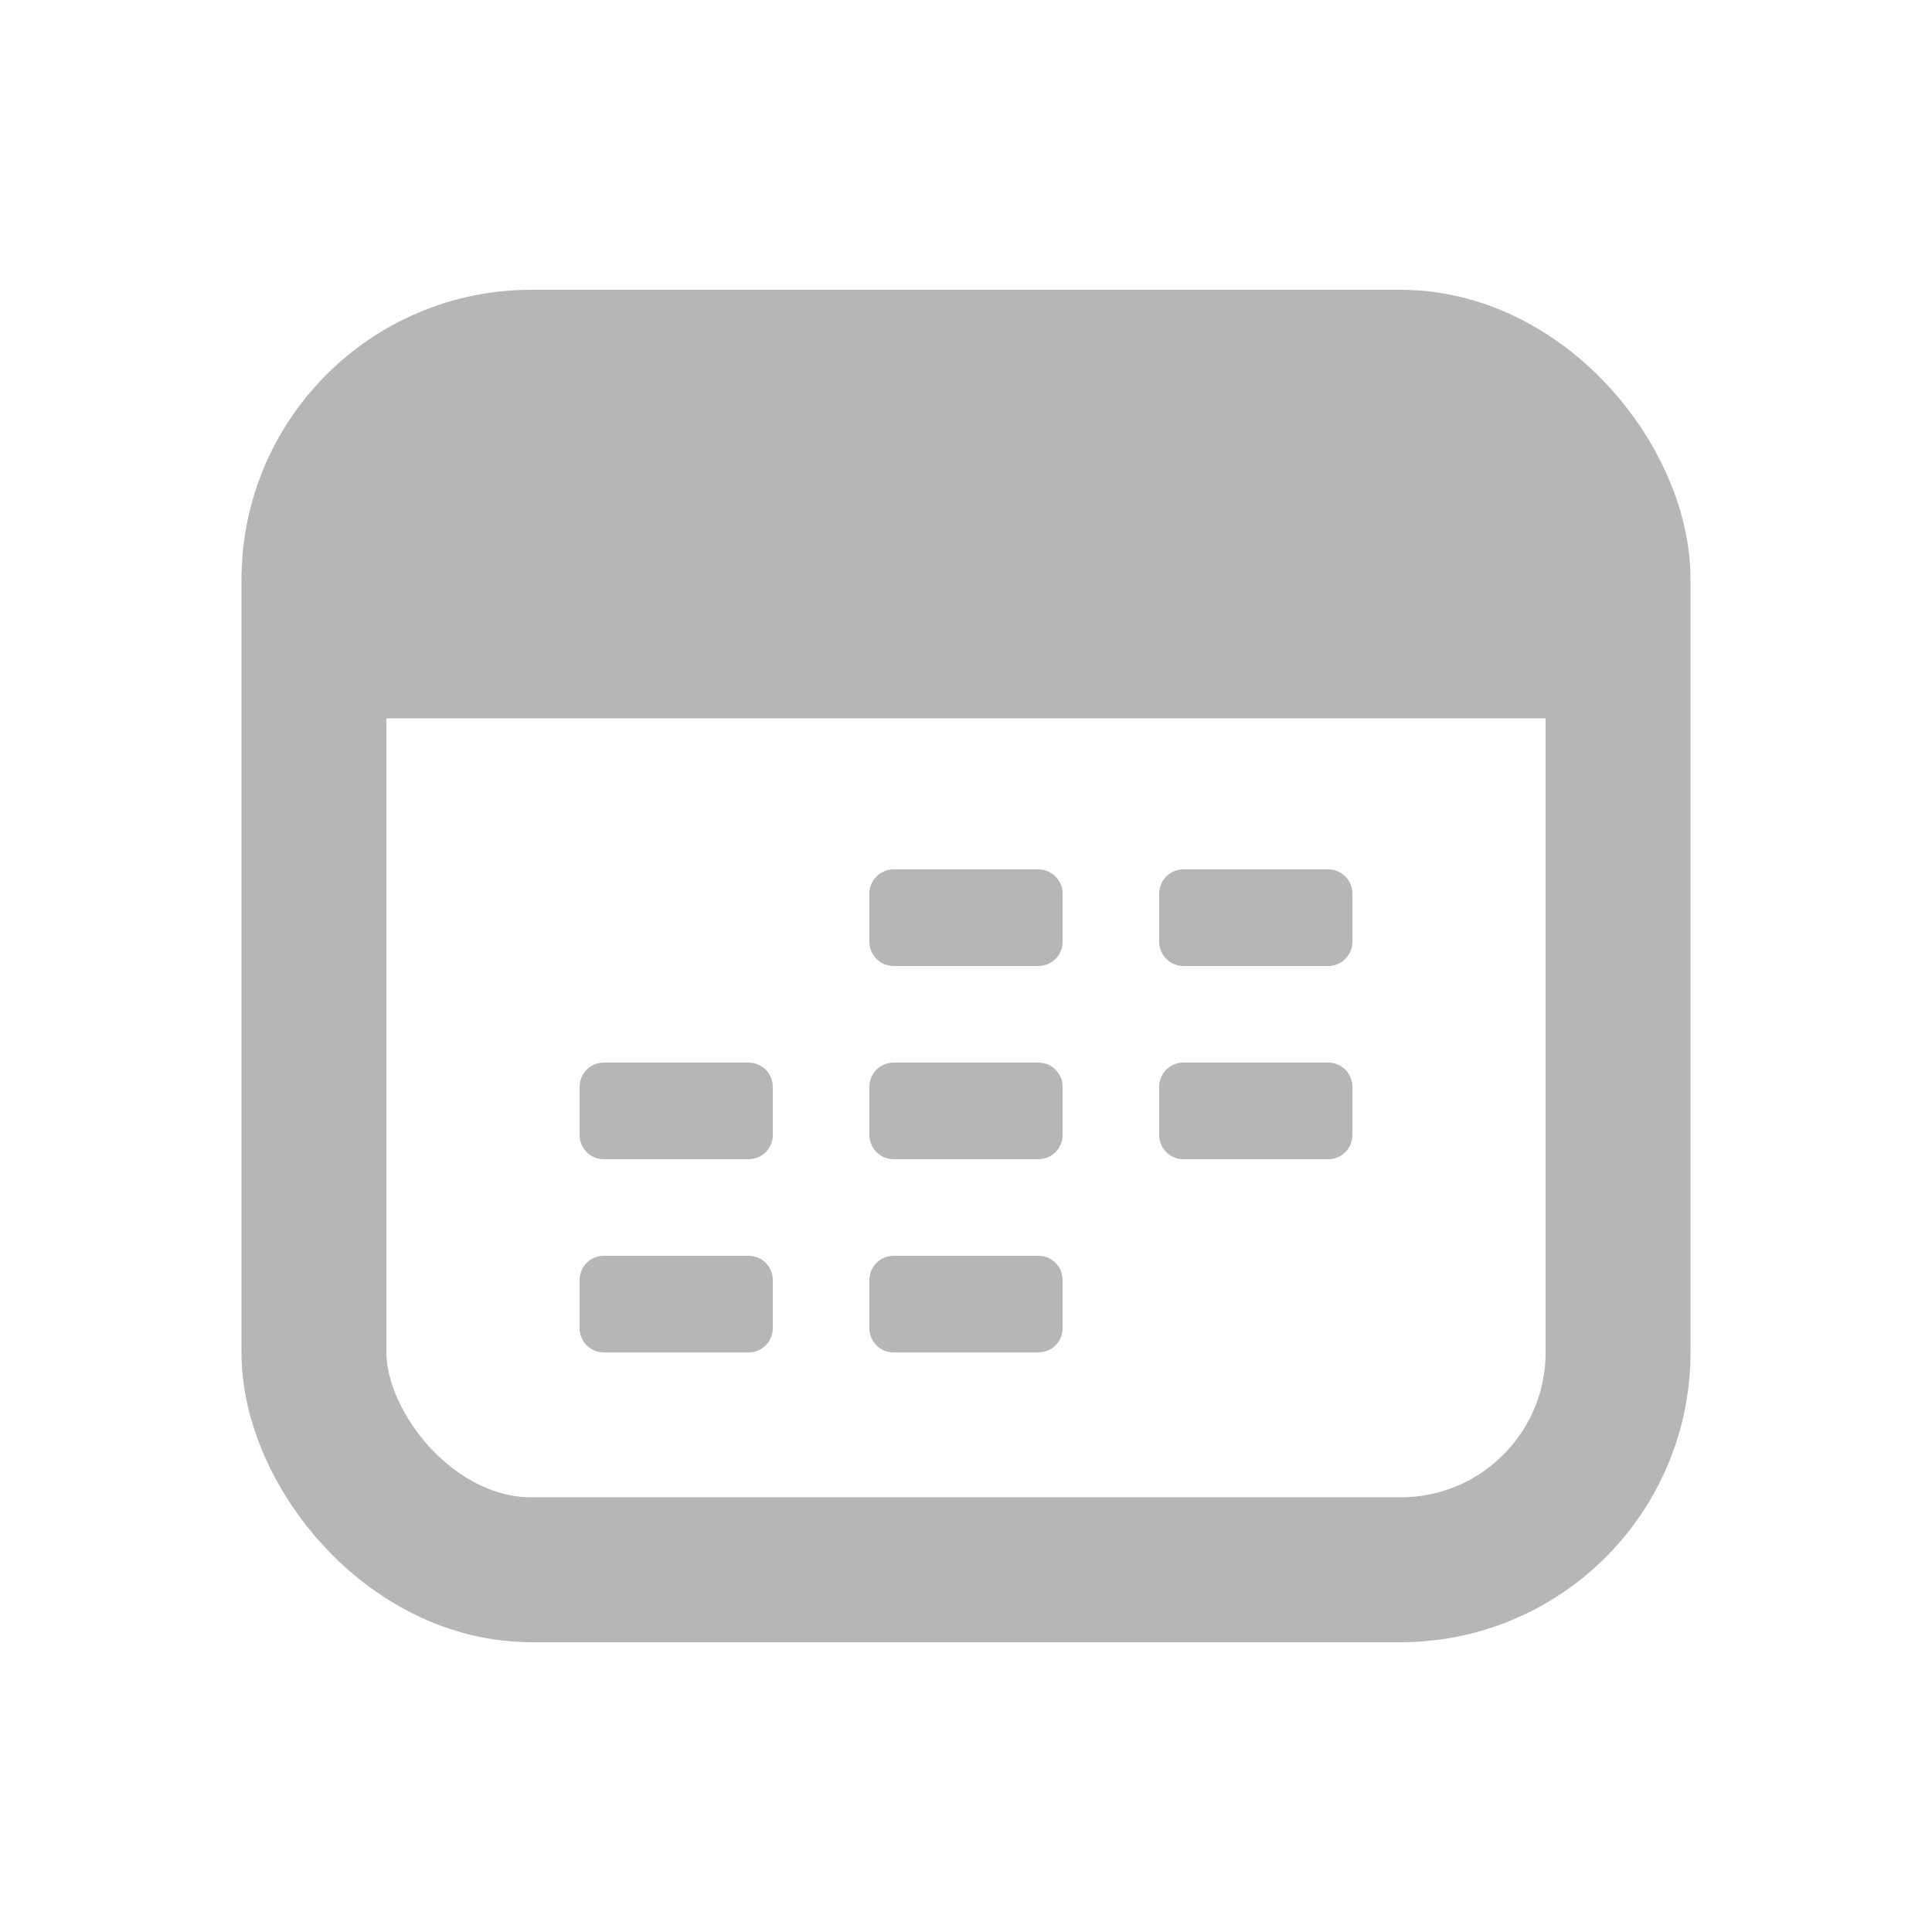 <svg width="20" height="20" viewBox="0 0 20 20" fill="none" xmlns="http://www.w3.org/2000/svg">
<path d="M12 9.25C12 9.112 12.112 9 12.25 9H13.75C13.888 9 14 9.112 14 9.25V9.75C14 9.888 13.888 10 13.75 10H12.25C12.112 10 12 9.888 12 9.75V9.25Z" fill="#B6B6B6"/>
<path d="M9 11.25C9 11.112 9.112 11 9.25 11H10.75C10.888 11 11 11.112 11 11.25V11.75C11 11.888 10.888 12 10.75 12H9.25C9.112 12 9 11.888 9 11.75V11.25Z" fill="#B6B6B6"/>
<path d="M12 11.25C12 11.112 12.112 11 12.25 11H13.75C13.888 11 14 11.112 14 11.25V11.75C14 11.888 13.888 12 13.75 12H12.25C12.112 12 12 11.888 12 11.75V11.25Z" fill="#B6B6B6"/>
<path d="M9 9.25C9 9.112 9.112 9 9.25 9H10.75C10.888 9 11 9.112 11 9.25V9.75C11 9.888 10.888 10 10.75 10H9.25C9.112 10 9 9.888 9 9.75V9.25Z" fill="#B6B6B6"/>
<path d="M6 11.25C6 11.112 6.112 11 6.25 11H7.75C7.888 11 8 11.112 8 11.25V11.75C8 11.888 7.888 12 7.75 12H6.25C6.112 12 6 11.888 6 11.75V11.25Z" fill="#B6B6B6"/>
<path d="M9 13.25C9 13.112 9.112 13 9.25 13H10.75C10.888 13 11 13.112 11 13.25V13.75C11 13.888 10.888 14 10.75 14H9.25C9.112 14 9 13.888 9 13.75V13.25Z" fill="#B6B6B6"/>
<path d="M6 13.25C6 13.112 6.112 13 6.25 13H7.75C7.888 13 8 13.112 8 13.25V13.75C8 13.888 7.888 14 7.75 14H6.25C6.112 14 6 13.888 6 13.75V13.25Z" fill="#B6B6B6"/>
<path d="M3 5.438C3 4.885 3.448 4.438 4 4.438H16C16.552 4.438 17 4.885 17 5.438V7.437H3V5.438Z" fill="#B6B6B6"/>
<rect x="3.25" y="3.75" width="13.5" height="12.5" rx="2.25" stroke="#B6B6B6" stroke-width="1.5"/>
</svg>